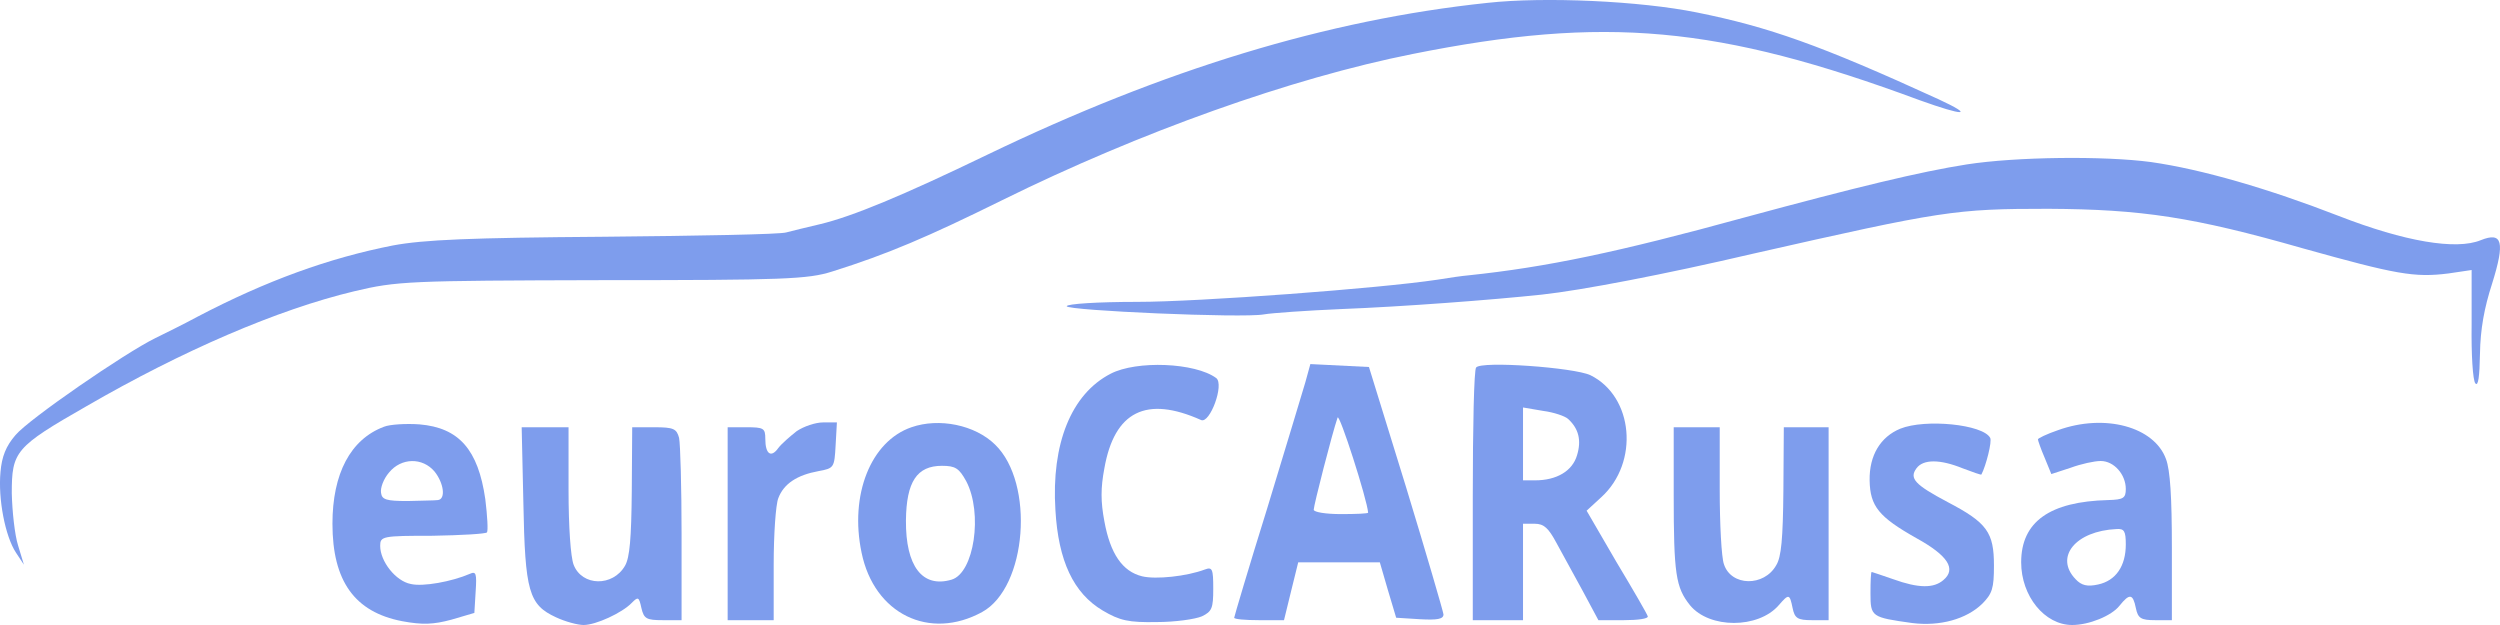 <?xml version="1.0" encoding="UTF-8"?>
<svg xmlns="http://www.w3.org/2000/svg" xmlns:xlink="http://www.w3.org/1999/xlink" width="160px" height="40px" viewBox="0 0 160 40" version="1.1">
<g id="surface1">
<path style=" stroke:none;fill-rule:nonzero;fill:rgb(49.412%,61.569%,92.941%);fill-opacity:1;" d="M 95.195 0.184 C 84.934 1.266 74.512 4.445 63.18 9.906 C 57.742 12.531 54.551 13.855 52.465 14.352 C 51.66 14.535 50.695 14.781 50.32 14.875 C 49.945 15 44.719 15.094 38.664 15.152 C 30.094 15.215 27.117 15.34 25.137 15.711 C 21.062 16.512 17.043 17.961 12.625 20.277 C 11.715 20.77 10.508 21.359 9.945 21.637 C 7.988 22.594 1.855 26.82 0.996 27.84 C 0.379 28.551 0.113 29.227 0.031 30.215 C -0.129 31.914 0.328 34.32 1.023 35.371 L 1.531 36.141 L 1.156 34.906 C 0.941 34.227 0.781 32.715 0.754 31.574 C 0.754 28.887 0.969 28.609 5.551 25.988 C 11.688 22.438 17.77 19.812 22.672 18.641 C 25.402 17.992 26.129 17.961 38.531 17.93 C 50.188 17.93 51.711 17.871 53.266 17.375 C 56.805 16.266 59.402 15.152 64.145 12.809 C 72.957 8.457 82.656 5 90.398 3.457 C 102.723 0.988 109.957 1.633 122.871 6.418 C 125.711 7.438 126.406 7.438 124.074 6.355 C 116.469 2.871 113.199 1.727 108.617 0.801 C 104.973 0.059 98.84 -0.219 95.195 0.184 Z M 95.195 0.184 "/>
<path style=" stroke:none;fill-rule:nonzero;fill:rgb(49.412%,61.569%,92.941%);fill-opacity:1;" d="M 125.871 10.523 C 122.898 10.988 118.824 11.973 111.645 13.918 C 103.555 16.141 98.973 17.098 93.988 17.621 C 93.613 17.652 92.73 17.777 91.98 17.902 C 88.309 18.457 76.734 19.32 72.77 19.32 C 70.281 19.32 68.27 19.445 68.27 19.598 C 68.27 19.875 79.523 20.371 80.891 20.121 C 81.398 20.031 83.621 19.875 85.816 19.781 C 89.758 19.629 95.488 19.195 98.68 18.855 C 101.223 18.578 106.527 17.562 112.207 16.234 C 124.316 13.488 125.121 13.363 131.098 13.363 C 137.07 13.395 140.367 13.887 147.387 15.895 C 153.359 17.562 154.512 17.777 156.707 17.5 L 158.184 17.281 L 158.184 20.77 C 158.156 22.684 158.262 24.352 158.422 24.535 C 158.609 24.754 158.691 24.105 158.719 22.621 C 158.746 21.078 158.984 19.723 159.496 18.148 C 160.324 15.492 160.164 14.812 158.77 15.371 C 157.191 16.02 153.895 15.461 149.688 13.824 C 145.16 12.066 140.902 10.832 137.66 10.371 C 134.66 9.969 129.031 10.031 125.871 10.523 Z M 125.871 10.523 "/>
<path style=" stroke:none;fill-rule:nonzero;fill:rgb(49.412%,61.569%,92.941%);fill-opacity:1;" d="M 71.082 23.918 C 68.562 25.215 67.277 28.395 67.547 32.652 C 67.734 35.895 68.699 37.961 70.574 39.074 C 71.672 39.723 72.234 39.844 74.031 39.812 C 75.207 39.812 76.496 39.629 76.922 39.445 C 77.566 39.137 77.648 38.918 77.648 37.684 C 77.648 36.418 77.594 36.266 77.109 36.449 C 75.957 36.883 73.977 37.098 73.094 36.883 C 71.832 36.574 71.055 35.43 70.68 33.363 C 70.441 32.098 70.441 31.234 70.68 29.969 C 71.324 26.328 73.359 25.309 76.871 26.883 C 77.434 27.129 78.371 24.598 77.836 24.195 C 76.496 23.207 72.742 23.055 71.082 23.918 Z M 71.082 23.918 "/>
<path style=" stroke:none;fill-rule:nonzero;fill:rgb(49.412%,61.569%,92.941%);fill-opacity:1;" d="M 83.539 24.477 C 83.352 25.121 82.254 28.734 81.102 32.531 C 79.926 36.297 78.988 39.477 78.988 39.535 C 78.988 39.629 79.711 39.691 80.566 39.691 L 82.176 39.691 L 82.629 37.84 L 83.086 35.988 L 88.309 35.988 L 88.82 37.746 L 89.355 39.535 L 90.855 39.629 C 91.98 39.691 92.383 39.629 92.383 39.32 C 92.355 39.105 91.285 35.434 89.996 31.203 L 87.613 23.488 L 83.863 23.301 Z M 87.559 32.809 C 87.559 32.871 86.781 32.902 85.816 32.902 C 84.852 32.902 84.078 32.777 84.078 32.621 C 84.078 32.344 85.254 27.746 85.605 26.727 C 85.711 26.387 87.504 31.977 87.559 32.809 Z M 87.559 32.809 "/>
<path style=" stroke:none;fill-rule:nonzero;fill:rgb(49.412%,61.569%,92.941%);fill-opacity:1;" d="M 94.473 23.52 C 94.336 23.641 94.258 27.344 94.258 31.727 L 94.258 39.691 L 97.473 39.691 L 97.473 33.52 L 98.223 33.52 C 98.812 33.52 99.105 33.797 99.617 34.754 C 99.992 35.434 100.742 36.82 101.305 37.84 L 102.297 39.691 L 103.93 39.691 C 104.812 39.691 105.508 39.598 105.457 39.445 C 105.43 39.32 104.52 37.746 103.445 35.957 L 101.543 32.684 L 102.484 31.82 C 104.922 29.598 104.547 25.371 101.785 24.012 C 100.742 23.52 94.793 23.086 94.473 23.52 Z M 100.367 26.82 C 101.035 27.438 101.223 28.18 100.93 29.137 C 100.633 30.152 99.617 30.742 98.25 30.742 L 97.473 30.742 L 97.473 26.078 L 98.758 26.297 C 99.453 26.387 100.18 26.637 100.367 26.82 Z M 100.367 26.82 "/>
<path style=" stroke:none;fill-rule:nonzero;fill:rgb(49.412%,61.569%,92.941%);fill-opacity:1;" d="M 24.574 27.312 C 22.43 28.117 21.277 30.309 21.277 33.52 C 21.277 37.191 22.699 39.168 25.727 39.754 C 27.039 40 27.734 39.969 28.887 39.66 L 30.359 39.227 L 30.441 37.871 C 30.52 36.695 30.469 36.543 30.066 36.727 C 28.914 37.223 27.066 37.562 26.289 37.375 C 25.324 37.191 24.332 35.926 24.332 34.938 C 24.332 34.32 24.465 34.289 27.68 34.289 C 29.504 34.258 31.082 34.168 31.164 34.074 C 31.246 33.98 31.191 33.023 31.059 31.945 C 30.602 28.766 29.367 27.375 26.852 27.16 C 25.992 27.098 24.949 27.16 24.574 27.312 Z M 27.816 30.184 C 28.406 30.926 28.539 31.945 28.027 32.004 C 27.84 32.035 26.957 32.035 26.074 32.066 C 24.734 32.066 24.438 31.977 24.387 31.543 C 24.332 31.234 24.547 30.648 24.895 30.246 C 25.672 29.289 27.039 29.258 27.816 30.184 Z M 27.816 30.184 "/>
<path style=" stroke:none;fill-rule:nonzero;fill:rgb(49.412%,61.569%,92.941%);fill-opacity:1;" d="M 50.988 27.594 C 50.562 27.93 50.023 28.395 49.812 28.672 C 49.355 29.32 48.98 29.074 48.98 28.086 C 48.98 27.406 48.875 27.344 47.773 27.344 L 46.57 27.344 L 46.57 39.691 L 49.516 39.691 L 49.516 36.141 C 49.516 34.195 49.648 32.285 49.812 31.883 C 50.16 30.957 51.016 30.402 52.383 30.152 C 53.375 29.969 53.402 29.938 53.48 28.488 L 53.562 27.035 L 52.676 27.035 C 52.195 27.035 51.445 27.285 50.988 27.594 Z M 50.988 27.594 "/>
<path style=" stroke:none;fill-rule:nonzero;fill:rgb(49.412%,61.569%,92.941%);fill-opacity:1;" d="M 58.332 27.344 C 55.73 28.238 54.363 31.668 55.141 35.371 C 55.945 39.289 59.48 41.02 62.859 39.168 C 65.727 37.594 66.234 30.926 63.688 28.457 C 62.402 27.191 60.098 26.727 58.332 27.344 Z M 61.84 30.801 C 62.91 32.84 62.348 36.668 60.902 37.098 C 59.027 37.652 57.957 36.234 57.98 33.301 C 58.008 30.832 58.68 29.812 60.285 29.812 C 61.145 29.812 61.383 29.969 61.84 30.801 Z M 61.84 30.801 "/>
<path style=" stroke:none;fill-rule:nonzero;fill:rgb(49.412%,61.569%,92.941%);fill-opacity:1;" d="M 121.613 27.438 C 120.352 27.961 119.629 29.137 119.656 30.742 C 119.684 32.406 120.246 33.086 122.656 34.445 C 124.664 35.555 125.227 36.418 124.371 37.129 C 123.754 37.656 122.789 37.656 121.156 37.066 C 120.434 36.82 119.816 36.605 119.789 36.605 C 119.734 36.605 119.711 37.223 119.711 37.965 C 119.711 39.477 119.762 39.508 122.387 39.875 C 124.156 40.094 125.844 39.629 126.863 38.641 C 127.504 37.992 127.613 37.656 127.613 36.203 C 127.613 34.074 127.184 33.457 124.641 32.129 C 122.551 31.02 122.176 30.617 122.656 29.969 C 123.086 29.383 124.156 29.383 125.602 29.969 C 126.246 30.215 126.781 30.402 126.809 30.371 C 127.102 29.816 127.504 28.242 127.371 28.023 C 126.914 27.16 123.219 26.789 121.613 27.438 Z M 121.613 27.438 "/>
<path style=" stroke:none;fill-rule:nonzero;fill:rgb(49.412%,61.569%,92.941%);fill-opacity:1;" d="M 131.711 27.531 C 130.988 27.777 130.426 28.055 130.426 28.117 C 130.426 28.18 130.613 28.734 130.855 29.289 L 131.285 30.34 L 132.516 29.938 C 133.188 29.691 134.043 29.504 134.445 29.504 C 135.301 29.504 136.051 30.371 136.051 31.297 C 136.051 31.883 135.891 31.977 134.926 32.004 C 131.176 32.098 129.355 33.395 129.355 35.988 C 129.355 38.148 130.855 40 132.621 40 C 133.695 40 135.141 39.414 135.648 38.766 C 136.293 37.961 136.508 37.992 136.695 38.918 C 136.828 39.566 137.016 39.691 137.926 39.691 L 139 39.691 L 139 35.062 C 139 31.789 138.891 30.094 138.625 29.383 C 137.875 27.312 134.711 26.449 131.711 27.531 Z M 136.051 34.844 C 136.051 36.234 135.41 37.16 134.285 37.406 C 133.586 37.562 133.211 37.469 132.836 37.066 C 131.473 35.648 132.836 33.98 135.461 33.859 C 135.945 33.828 136.051 33.98 136.051 34.844 Z M 136.051 34.844 "/>
<path style=" stroke:none;fill-rule:nonzero;fill:rgb(49.412%,61.569%,92.941%);fill-opacity:1;" d="M 33.496 32.191 C 33.602 37.871 33.844 38.703 35.586 39.508 C 36.176 39.785 36.977 40 37.352 40 C 38.129 40 39.816 39.227 40.434 38.582 C 40.836 38.18 40.891 38.18 41.051 38.918 C 41.211 39.598 41.371 39.691 42.418 39.691 L 43.621 39.691 L 43.621 34.195 C 43.621 31.203 43.543 28.426 43.461 28.023 C 43.301 27.438 43.113 27.344 41.879 27.344 L 40.461 27.344 L 40.434 31.418 C 40.406 34.477 40.301 35.68 40.004 36.203 C 39.227 37.562 37.246 37.531 36.711 36.141 C 36.523 35.648 36.387 33.734 36.387 31.359 L 36.387 27.344 L 33.387 27.344 Z M 33.496 32.191 "/>
<path style=" stroke:none;fill-rule:nonzero;fill:rgb(49.412%,61.569%,92.941%);fill-opacity:1;" d="M 107.117 31.637 C 107.117 36.758 107.25 37.594 108.16 38.734 C 109.395 40.246 112.527 40.246 113.84 38.734 C 114.484 37.992 114.539 37.992 114.727 38.918 C 114.859 39.566 115.047 39.691 115.957 39.691 L 117.031 39.691 L 117.031 27.344 L 114.164 27.344 L 114.137 31.387 C 114.109 34.477 114.004 35.648 113.68 36.172 C 112.902 37.562 110.789 37.531 110.332 36.109 C 110.172 35.68 110.062 33.52 110.062 31.328 L 110.062 27.344 L 107.117 27.344 Z M 107.117 31.637 "/>
</g>
</svg>
